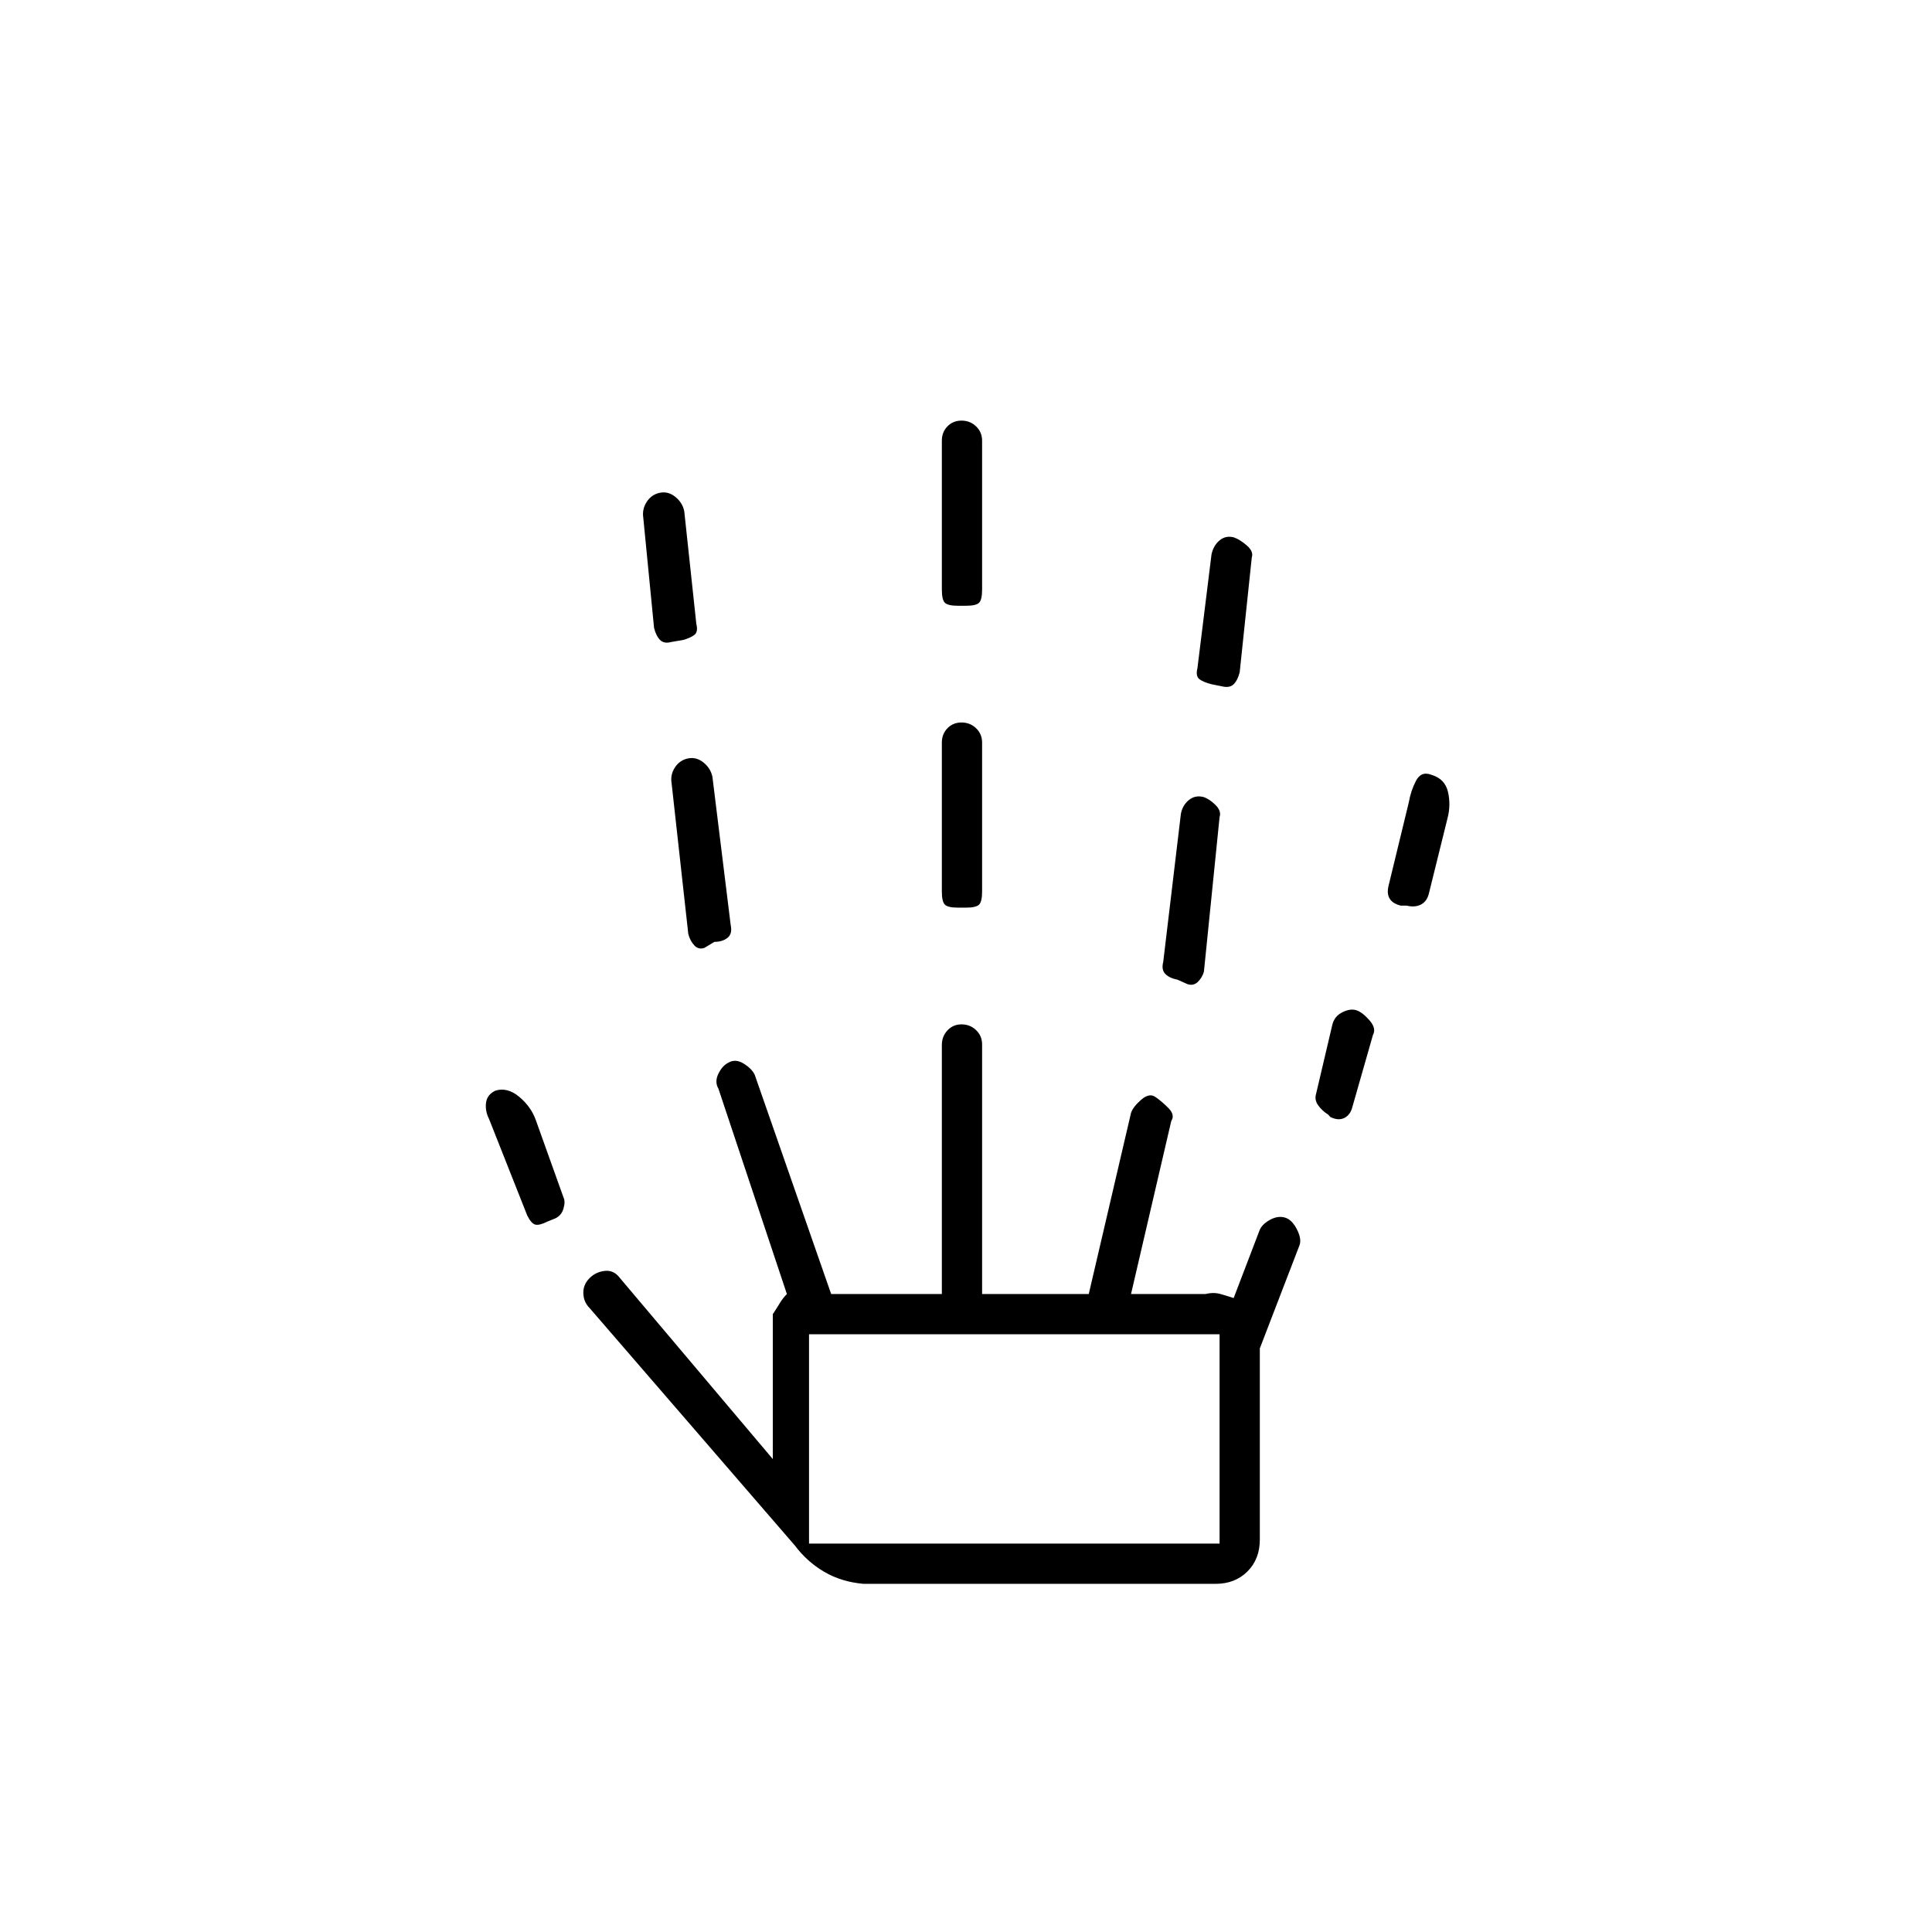 <svg xmlns="http://www.w3.org/2000/svg" height="20" viewBox="0 -960 960 960" width="20"><path d="M272-353q-4 2-6 1.5t-4-4.5l-19-48q-2-4-1.5-8t4.5-6q6-2 12 3t8.37 11.914L280-365q1 2 0 5.5t-4.186 4.955L272-353Zm157 180q-11-1-19.5-6T395-192L293-310q-3-3-3.143-7.315-.143-4.315 3-7.5Q296-328 300.5-328.5t7.5 3.5l76 90v-72q2-3 3.5-5.5t3.5-4.5l-34-102q-2-3.431-.04-7.461 1.96-4.029 5.04-5.539 3.431-2 7.461.46 4.029 2.46 5.539 5.54l38 109h55v-123.737q0-4.263 2.789-7.263 2.79-3 7-3 4.211 0 7.211 2.85t3 7.15v124h53l21-90q1-3 5-6.5t7-1.5q3 2 6.5 5.5t1.5 6.5l-20 86h37q4-1 7.5 0t6.5 2l13-34q1.333-2.867 5.167-4.933Q635-356 638.452-355q3.548 1 6.048 6t1.058 8.175L626-290v95q0 9.7-6.15 15.85T604-173H429Zm-95.436-468Q330-640 328-642t-3-6l-5.364-54.771q-.636-4.229 1.719-7.867 2.354-3.638 6.5-4.5 4.145-.862 7.719 2.033 3.574 2.894 4.426 7.105l6 56q1 4-1 5.5t-5.564 2.5l-5.872 1ZM350-489q-2.92 1-5.02-1.265-2.1-2.264-2.98-5.735l-8.286-74.826q-.714-4.174 1.641-7.812 2.354-3.638 6.5-4.5 4.145-.862 7.719 2.033 3.574 2.894 4.426 7.105l9.083 73.686Q364-496 361.5-494t-6.5 2l-5 3Zm52 296h204v-104H402v104Zm74-316q-5 0-6.5-1.5T468-517v-74q0-4.3 2.789-7.15 2.79-2.85 7-2.85 4.211 0 7.211 2.85t3 7.15v74q0 5-1.5 6.5T480-509h-4Zm0-150q-5 0-6.5-1.5T468-667v-74q0-4.3 2.789-7.15 2.79-2.85 7-2.85 4.211 0 7.211 2.85t3 7.15v74q0 5-1.5 6.5T480-659h-4Zm114 188-4.833-2.167Q581-474 579-476.1q-2-2.1-1-5.9l8.778-73.606q.778-4.197 3.889-6.795 3.111-2.599 7.222-1.599 3.111 1 6.111 4.012 3 3.012 2 5.988l-7.778 76.811q-.889 3.041-3.055 5.115Q593-470 590-471Zm17-148-5-1q-4-1-6-2.5t-1-5.5l7-56.594q1-4.406 4.017-6.906 3.017-2.5 7-1.5 2.983 1 6.483 4.012 3.5 3.012 2.5 5.988l-6 57q-1 4-3 6t-6 1Zm54 214-1.021-1.143Q657-408 655-410.755q-2-2.756-1-5.905l8-34.042q1-4.298 5-6.298t7-1q3 1 6.5 5t1.711 7.27L672-410q-1 4-4 5.5t-7-.5Zm38-105h-3q-4-1-5.5-3.5t-.5-6.5l10.05-41.4q.95-5.6 3.541-10.6t7.682-3q6.727 2 8.227 8.5t-.237 13.088L710-516q-1 4-4 5.5t-7 .5ZM402-193h204-204Z"/></svg>